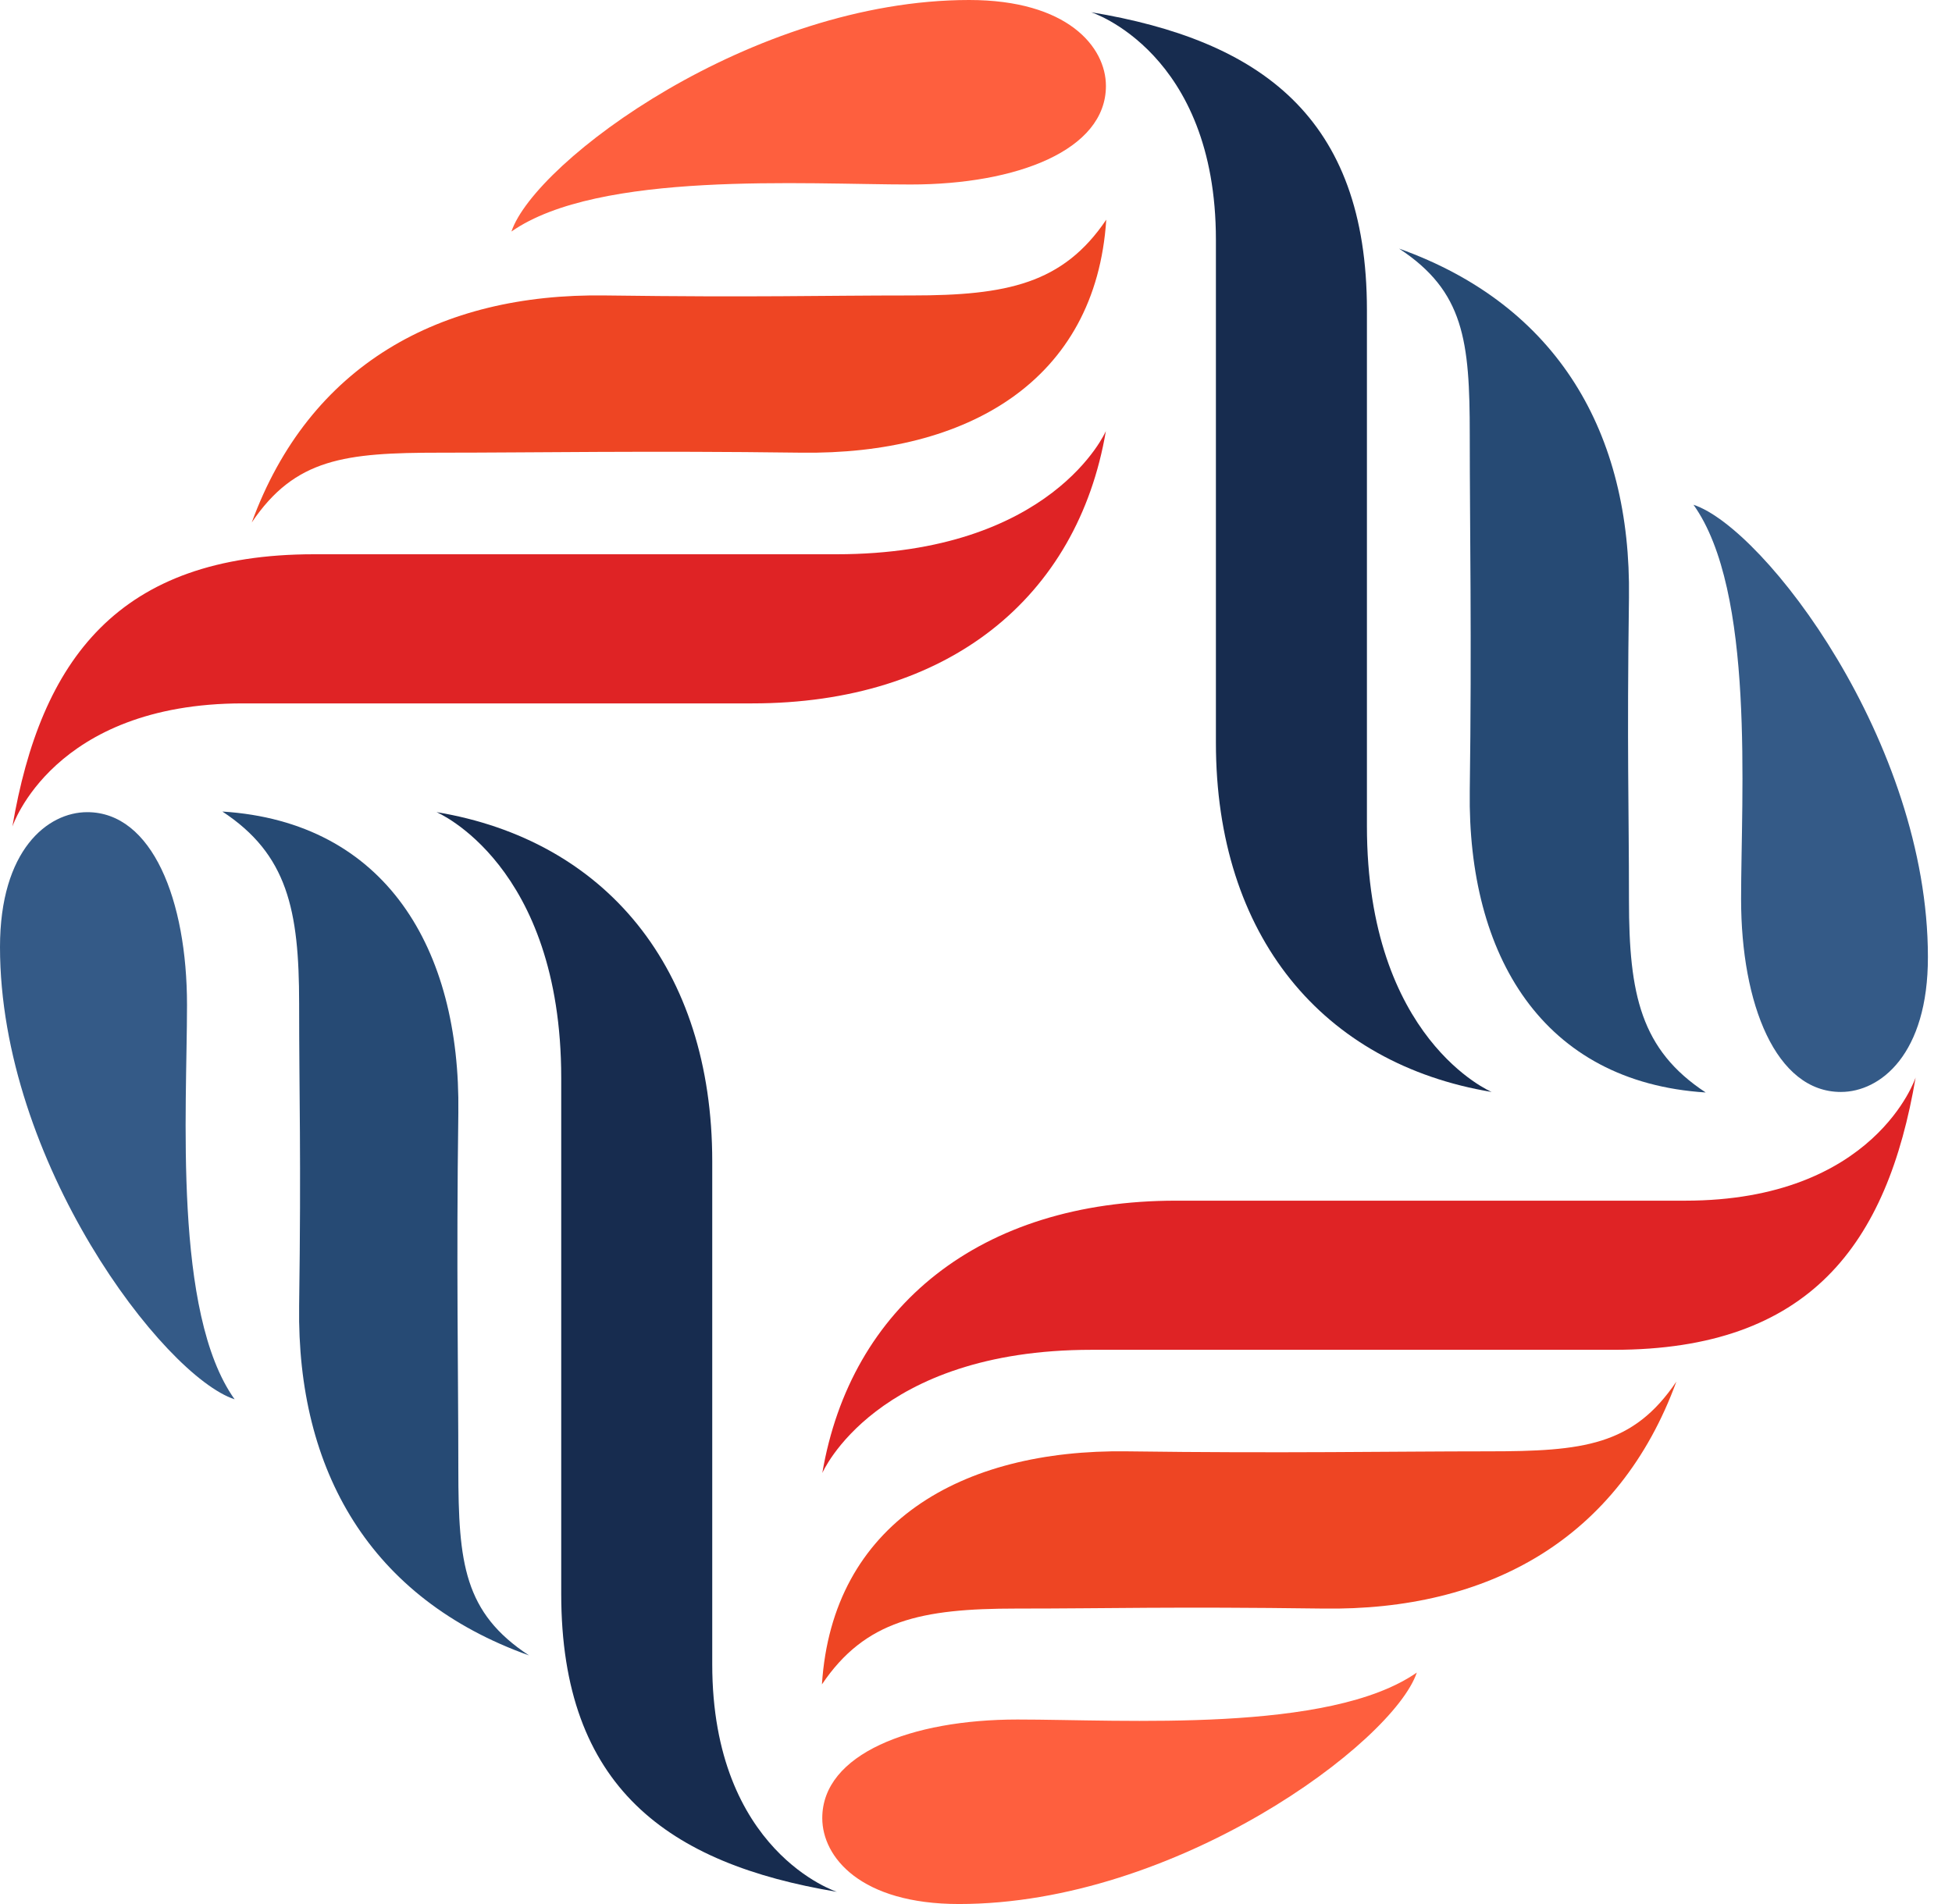<svg width="41" height="40" viewBox="0 0 41 40" fill="none" xmlns="http://www.w3.org/2000/svg">
<path d="M17.272 30.945C17.868 27.444 20.584 25.224 24.7 25.224H35.396C39.388 25.224 40.236 22.636 40.236 22.636C39.64 26.136 38.016 28.357 33.9 28.357H22.928C18.388 28.357 17.272 30.945 17.272 30.945Z" fill="#DF2325"/>
<path d="M35.211 29.024C34.303 30.372 33.251 30.49 31.255 30.49C29.259 30.49 26.915 30.534 23.671 30.49C20.18 30.443 17.483 32 17.264 35.386C18.172 34.038 19.352 33.793 21.348 33.793C23.343 33.793 24.543 33.75 27.787 33.793C31.275 33.845 34.003 32.324 35.211 29.024Z" fill="#EE4523"/>
<path d="M17.271 38.195C17.271 36.847 19.139 36.124 21.371 36.124C23.603 36.124 27.923 36.417 29.759 35.137C29.259 36.614 24.699 40 20.143 40C18.079 40 17.271 39.017 17.271 38.195Z" fill="#FE5F3E"/>
<path d="M9.168 17.061C12.711 17.65 14.96 20.332 14.96 24.398V34.963C14.96 38.906 17.579 39.744 17.579 39.744C14.036 39.155 11.788 37.551 11.788 33.485V22.648C11.788 18.159 9.168 17.061 9.168 17.061Z" fill="#172C4F"/>
<path d="M11.111 34.777C9.747 33.88 9.627 32.841 9.627 30.869C9.627 28.898 9.583 26.582 9.627 23.378C9.675 19.929 8.099 17.266 4.671 17.049C6.035 17.946 6.283 19.111 6.283 21.083C6.283 23.054 6.327 24.239 6.283 27.444C6.235 30.893 7.771 33.584 11.111 34.777Z" fill="#264A74"/>
<path d="M1.832 17.062C3.196 17.062 3.928 18.907 3.928 21.111C3.928 23.312 3.632 27.583 4.928 29.397C3.428 28.903 0 24.399 0 19.895C0 17.856 1 17.062 1.832 17.062Z" fill="#345A87"/>
<path d="M23.228 9.056C22.632 12.556 19.916 14.777 15.8 14.777H5.1C1.108 14.777 0.26 17.365 0.26 17.365C0.856 13.864 2.48 11.644 6.596 11.644H17.568C22.112 11.644 23.228 9.056 23.228 9.056Z" fill="#DF2325"/>
<path d="M5.288 10.976C6.196 9.629 7.248 9.51 9.244 9.51C11.24 9.51 13.584 9.467 16.828 9.51C20.32 9.557 23.016 8.001 23.236 4.615C22.328 5.962 21.148 6.207 19.152 6.207C17.156 6.207 15.956 6.25 12.712 6.207C9.224 6.156 6.496 7.677 5.288 10.976Z" fill="#EE4523"/>
<path d="M23.229 1.806C23.229 3.153 21.361 3.876 19.129 3.876C16.897 3.876 12.577 3.584 10.742 4.864C11.241 3.386 15.801 0 20.357 0C22.421 0 23.229 0.984 23.229 1.806Z" fill="#FE5F3E"/>
<path d="M31.331 22.94C27.787 22.351 25.539 19.668 25.539 15.603V5.038C25.539 1.094 22.919 0.257 22.919 0.257C26.463 0.846 28.711 2.45 28.711 6.515V17.353C28.711 21.841 31.331 22.94 31.331 22.94Z" fill="#172C4F"/>
<path d="M29.387 5.223C30.751 6.12 30.871 7.159 30.871 9.131C30.871 11.102 30.915 13.418 30.871 16.622C30.823 20.071 32.399 22.734 35.827 22.951C34.463 22.055 34.215 20.889 34.215 18.917C34.215 16.946 34.171 15.761 34.215 12.556C34.263 9.107 32.727 6.416 29.387 5.223Z" fill="#264A74"/>
<path d="M38.666 22.94C37.302 22.94 36.57 21.094 36.57 18.89C36.57 16.689 36.866 12.418 35.57 10.604C37.066 11.098 40.494 15.602 40.494 20.103C40.498 22.145 39.498 22.94 38.666 22.94Z" fill="#345A87"/>
</svg>
